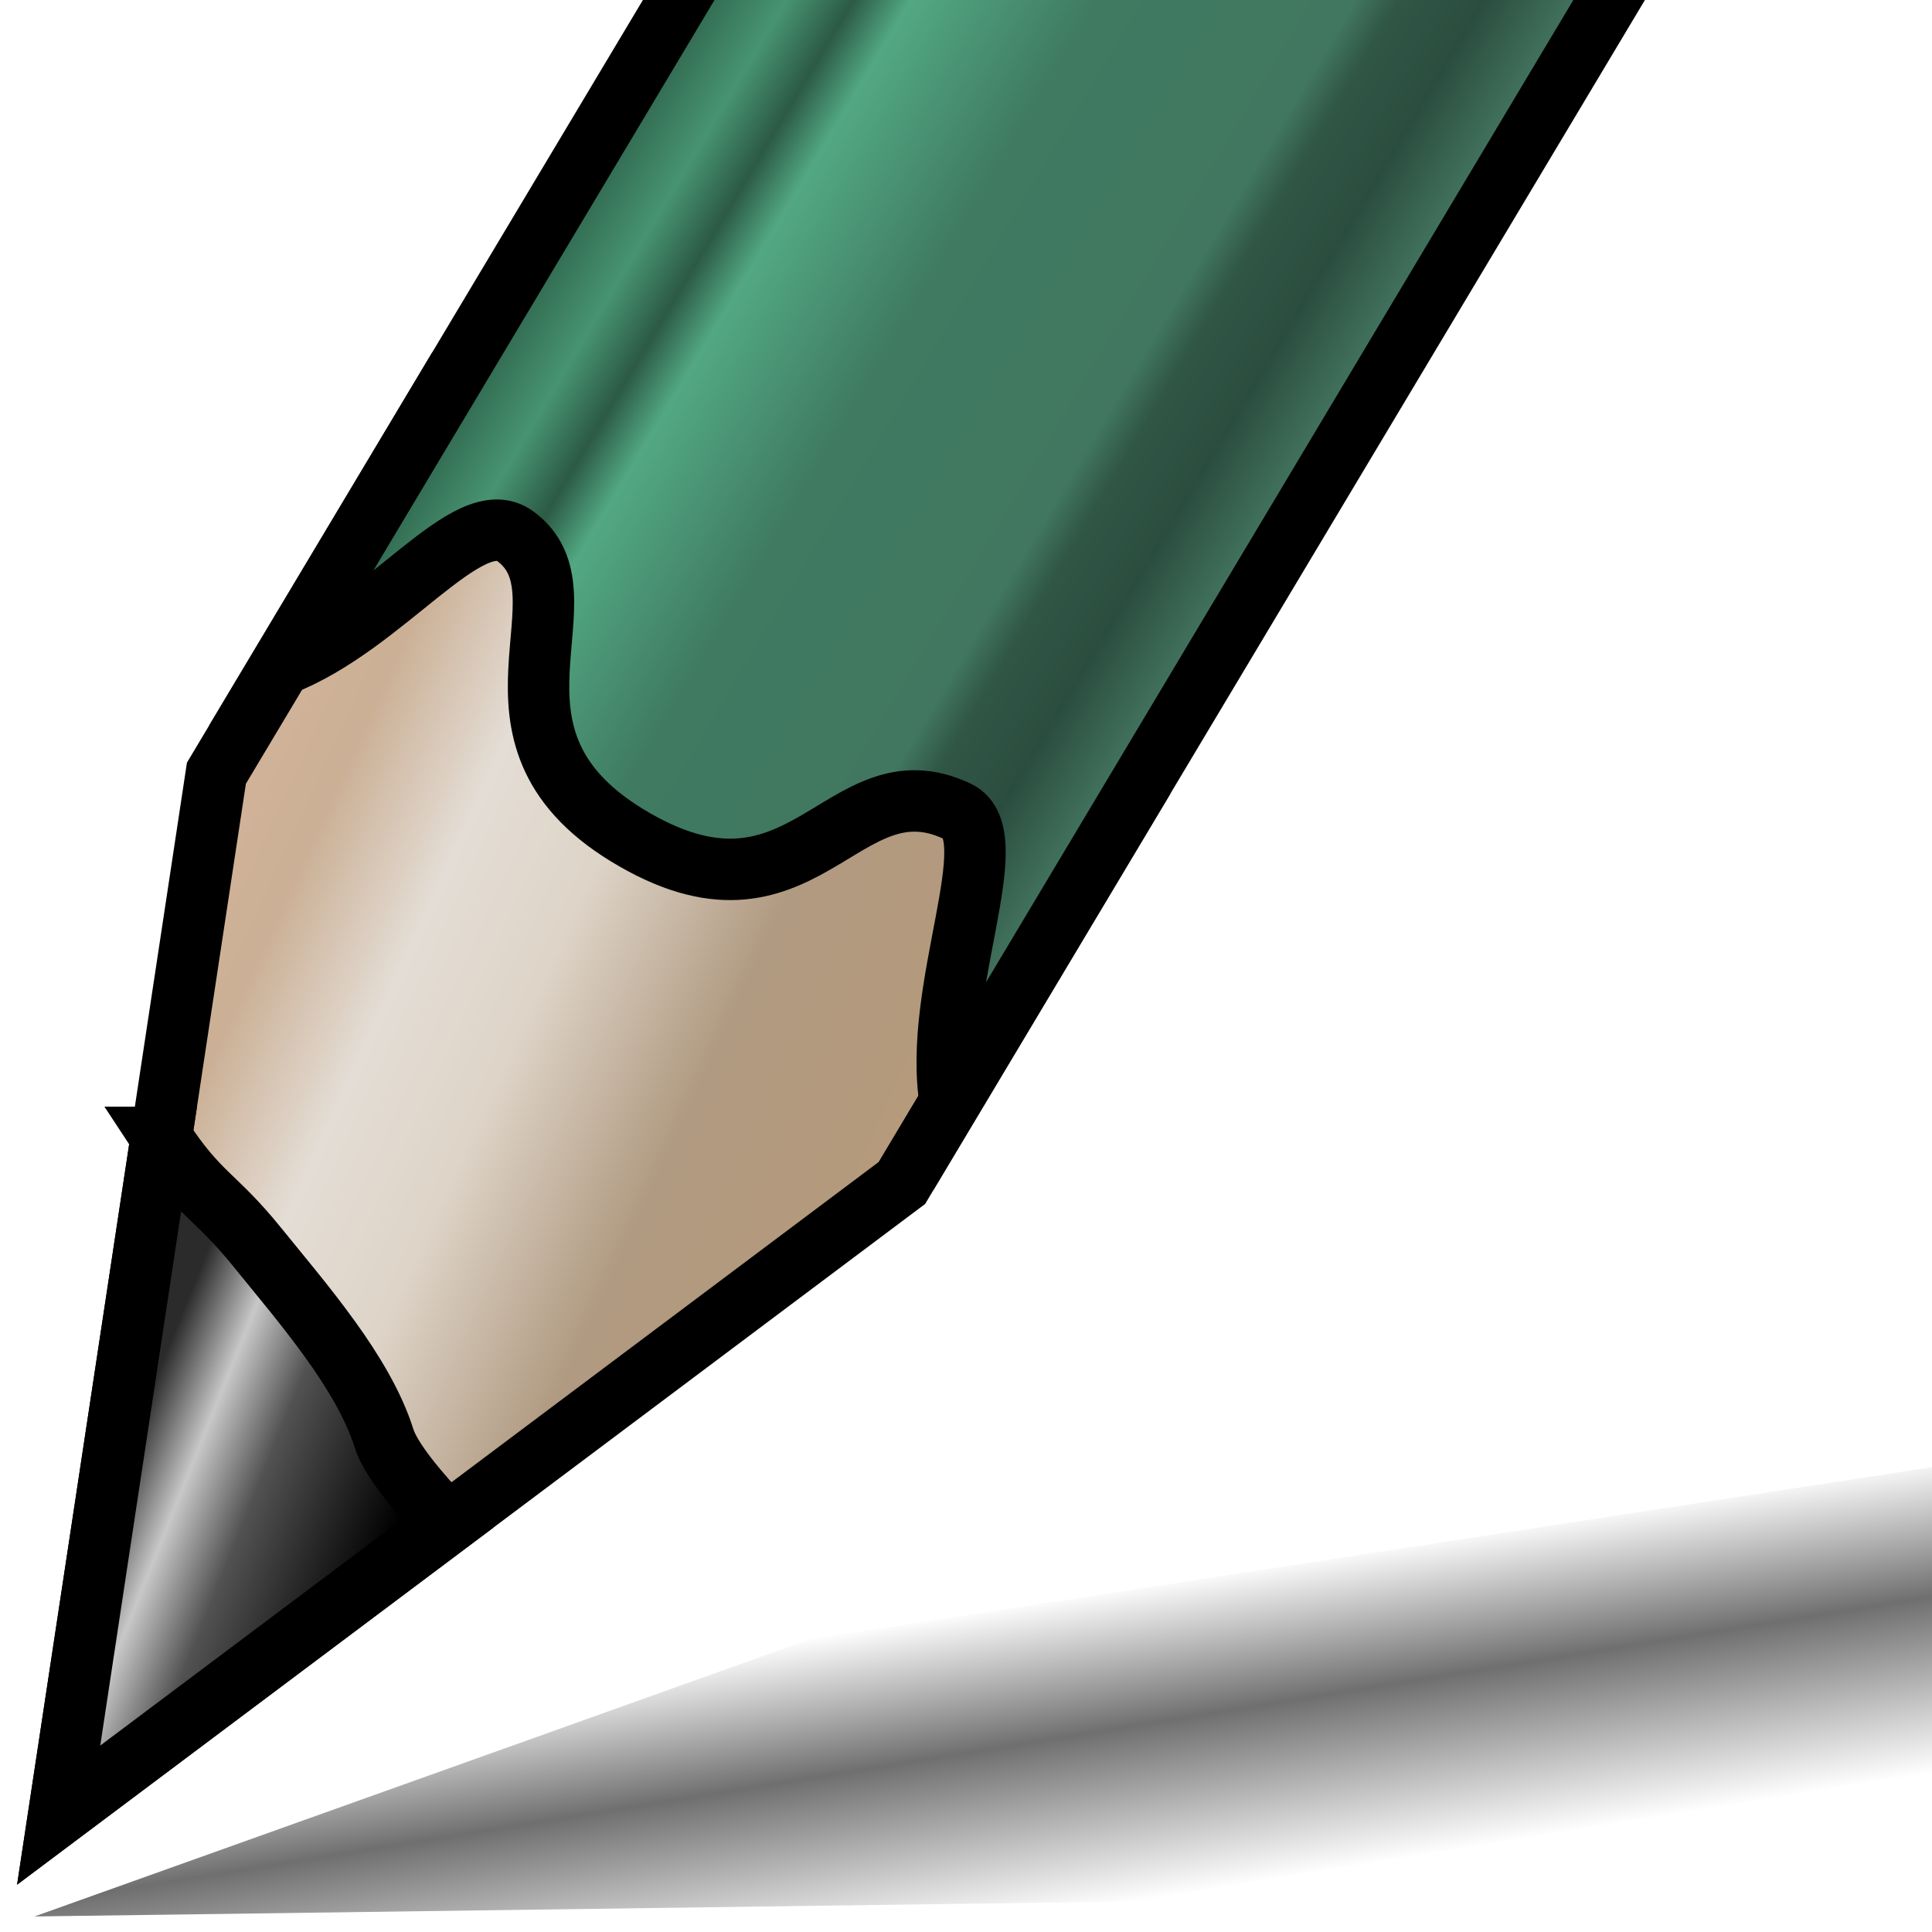 <?xml version="1.0" encoding="UTF-8" standalone="no"?>
<svg
   xmlns:dc="http://purl.org/dc/elements/1.1/"
   xmlns:cc="http://creativecommons.org/ns#"
   xmlns:rdf="http://www.w3.org/1999/02/22-rdf-syntax-ns#"
   xmlns:svg="http://www.w3.org/2000/svg"
   xmlns="http://www.w3.org/2000/svg"
   xmlns:xlink="http://www.w3.org/1999/xlink"
   version="1.1"
   id="svg2"
   viewBox="0 0 48 48"
   height="48"
   width="48">
  <defs
     id="defs4">
    <linearGradient
       id="linearGradient7754">
      <stop
         id="stop7756"
         offset="0"
         style="stop-color:#000000;stop-opacity:0" />
      <stop
         style="stop-color:#000000;stop-opacity:0.565"
         offset="0.445"
         id="stop7764" />
      <stop
         id="stop7758"
         offset="1"
         style="stop-color:#000000;stop-opacity:0;" />
    </linearGradient>
    <linearGradient
       id="linearGradient4886">
      <stop
         id="stop4888"
         offset="0"
         style="stop-color:#b59a7c;stop-opacity:1" />
      <stop
         style="stop-color:#b09a81;stop-opacity:1"
         offset="0.255"
         id="stop4898" />
      <stop
         style="stop-color:#ded4c8;stop-opacity:1"
         offset="0.497"
         id="stop4896" />
      <stop
         style="stop-color:#e4ddd5;stop-opacity:1"
         offset="0.669"
         id="stop4894" />
      <stop
         id="stop4900"
         offset="0.841"
         style="stop-color:#cbb096;stop-opacity:1" />
      <stop
         id="stop4890"
         offset="1"
         style="stop-color:#d2b399;stop-opacity:1" />
    </linearGradient>
    <linearGradient
       id="linearGradient4864">
      <stop
         id="stop4866"
         offset="0"
         style="stop-color:#4a816a;stop-opacity:1" />
      <stop
         style="stop-color:#2b4d3f;stop-opacity:1"
         offset="0.139"
         id="stop4876" />
      <stop
         id="stop4878"
         offset="0.231"
         style="stop-color:#305646;stop-opacity:1" />
      <stop
         style="stop-color:#417760;stop-opacity:1;"
         offset="0.279"
         id="stop4880" />
      <stop
         id="stop4884"
         offset="0.553"
         style="stop-color:#3f7a61;stop-opacity:1" />
      <stop
         id="stop4882"
         offset="0.755"
         style="stop-color:#52a882;stop-opacity:1" />
      <stop
         style="stop-color:#2c5a45;stop-opacity:1"
         offset="0.817"
         id="stop4874" />
      <stop
         style="stop-color:#479471;stop-opacity:1"
         offset="0.889"
         id="stop4872" />
      <stop
         id="stop4868"
         offset="1"
         style="stop-color:#2c5f48;stop-opacity:1" />
    </linearGradient>
    <linearGradient
       id="linearGradient4852">
      <stop
         id="stop4854"
         offset="0"
         style="stop-color:#000000;stop-opacity:1;" />
      <stop
         style="stop-color:#525252;stop-opacity:1"
         offset="0.514"
         id="stop4862" />
      <stop
         style="stop-color:#c8c8c8;stop-opacity:1"
         offset="0.763"
         id="stop4860" />
      <stop
         id="stop4856"
         offset="1"
         style="stop-color:#2b2b2b;stop-opacity:1" />
    </linearGradient>
    <linearGradient
       gradientTransform="matrix(1.527,0,0,1.527,-9.88,973.541)"
       gradientUnits="userSpaceOnUse"
       y2="46.128"
       x2="20.78"
       y1="45.421"
       x1="25.268"
       id="linearGradient4858"
       xlink:href="#linearGradient4852" />
    <linearGradient
       gradientTransform="matrix(1.527,0,0,1.527,-9.88,973.541)"
       gradientUnits="userSpaceOnUse"
       y2="14.321"
       x2="16.062"
       y1="14.321"
       x1="29.062"
       id="linearGradient4870"
       xlink:href="#linearGradient4864" />
    <linearGradient
       gradientTransform="matrix(1.527,0,0,1.527,-9.88,-559.791)"
       gradientUnits="userSpaceOnUse"
       y2="1042.507"
       x2="16.396"
       y1="1041.137"
       x1="28.947"
       id="linearGradient4892"
       xlink:href="#linearGradient4886" />
    <linearGradient
       gradientTransform="translate(0,4)"
       gradientUnits="userSpaceOnUse"
       y2="1046.114"
       x2="37.456"
       y1="1038.424"
       x1="36.212"
       id="linearGradient7762"
       xlink:href="#linearGradient7754" />
  </defs>
  <g
     transform="translate(0,-1004.362)"
     id="layer1">
    <g
       transform="matrix(0.858,0.513,-0.513,0.858,518.559,136.931)"
       id="g7706">
      <path
         id="path4837"
         style="fill:url(#linearGradient4892);fill-opacity:1;fill-rule:evenodd;stroke:#000000;stroke-width:1.527px;stroke-linecap:butt;stroke-linejoin:miter;stroke-opacity:1"
         d="m 14.546,1012.948 0,11.736 9.924,24.236 9.924,-24.236 0,-11.736" />
      <path
         style="fill:url(#linearGradient4870);fill-opacity:1;fill-rule:evenodd;stroke:#000000;stroke-width:1.527px;stroke-linecap:butt;stroke-linejoin:miter;stroke-opacity:1"
         d="m 14.546,967.149 0,54.408 c 1.713,-2.175 1.907,-5.876 3.352,-5.74 2.457,0.231 1.371,4.904 6.19,4.953 5.152,0.052 3.564,-4.418 6.754,-4.723 1.377,-0.131 1.709,4.112 3.551,6.292 l 0,-55.19 -19.847,0 z"
         id="path4842" />
      <path
         style="fill:url(#linearGradient4858);fill-opacity:1;fill-rule:evenodd;stroke:#000000;stroke-width:1.527px;stroke-linecap:butt;stroke-linejoin:miter;stroke-opacity:1"
         d="m 18.014,1033.156 6.456,15.765 4.577,-11.179 c -1.062,-0.305 -2.025,-0.637 -2.442,-1.008 -1.288,-1.145 -3.463,-1.844 -5.141,-2.46 -1.59,-0.584 -1.893,-0.361 -3.45,-1.118 z"
         id="path4844" />
    </g>
    <path
       id="path7723"
       d="m 73.282,1036.937 c -17.714,2.716 -35.429,5.432 -53.144,8.147 l -19.281,6.892 28.18,-0.385 53.144,-8.147 z"
       style="color:#000000;font-style:normal;font-variant:normal;font-weight:normal;font-stretch:normal;font-size:medium;line-height:normal;font-family:sans-serif;text-indent:0;text-align:start;text-decoration:none;text-decoration-line:none;text-decoration-style:solid;text-decoration-color:#000000;letter-spacing:normal;word-spacing:normal;text-transform:none;direction:ltr;block-progression:tb;writing-mode:lr-tb;baseline-shift:baseline;text-anchor:start;white-space:normal;clip-rule:nonzero;display:inline;overflow:visible;visibility:visible;opacity:1;isolation:auto;mix-blend-mode:normal;color-interpolation:sRGB;color-interpolation-filters:linearRGB;solid-color:#000000;solid-opacity:1;fill:url(#linearGradient7762);fill-opacity:1;fill-rule:evenodd;stroke:none;stroke-width:1.527px;stroke-linecap:butt;stroke-linejoin:miter;stroke-miterlimit:4;stroke-dasharray:none;stroke-dashoffset:0;stroke-opacity:1;color-rendering:auto;image-rendering:auto;shape-rendering:auto;text-rendering:auto;enable-background:accumulate" />
  </g>
</svg>
